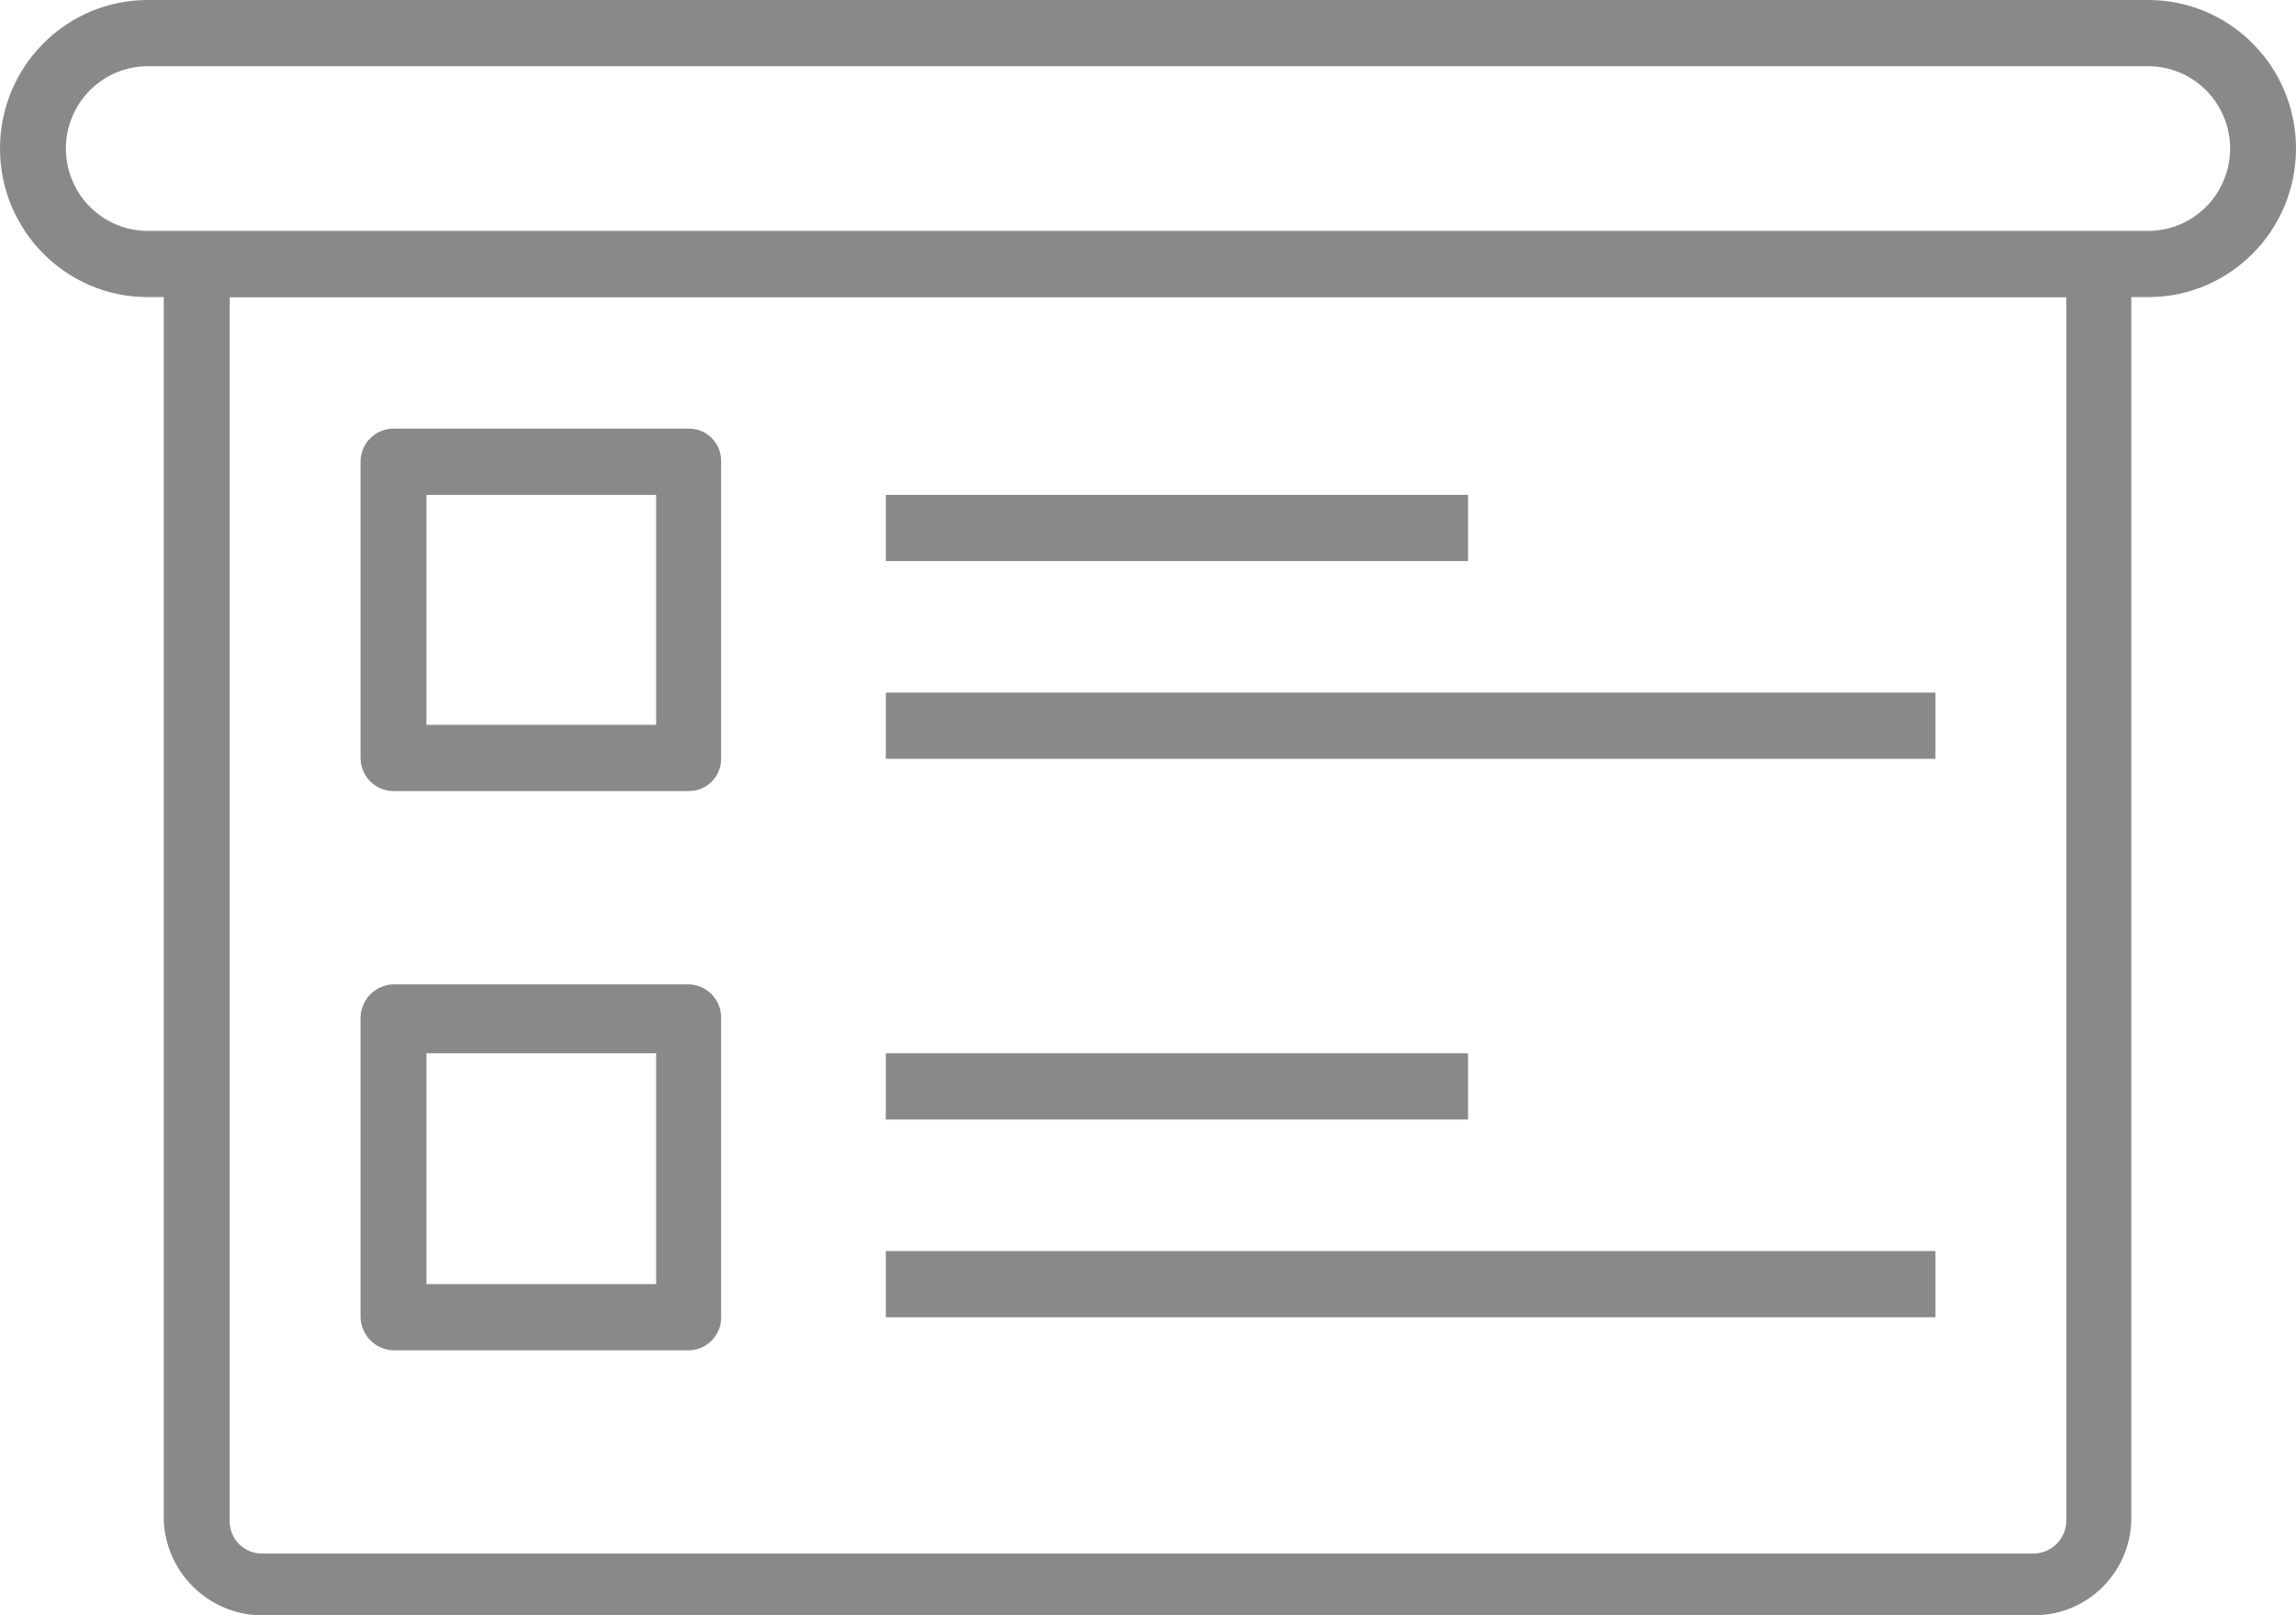 <svg xmlns="http://www.w3.org/2000/svg" xmlns:xlink="http://www.w3.org/1999/xlink" fill="none" version="1.1" width="27" height="19.001" viewBox="0 0 27 19.001"><g><g><path d="M25.262,3.495L1.738,3.495C0.778,3.495,0,2.712,0,1.747C0,0.782,0.778,0,1.738,0L25.262,0C26.222,0,27,0.782,27,1.747C27,2.712,26.222,3.495,25.262,3.495ZM1.738,0.779C1.206,0.779,0.775,1.213,0.775,1.747C0.775,2.282,1.206,2.716,1.738,2.716L25.262,2.716C25.794,2.716,26.225,2.282,26.225,1.747C26.225,1.213,25.794,0.779,25.262,0.779L1.738,0.779Z" fill="#898989" fill-opacity="1"/></g><g><path d="M23.912,19L3.141,19C2.503,19.03,1.96,18.536,1.926,17.895L1.926,3.158C1.926,2.943,2.1,2.769,2.314,2.769L24.686,2.769C24.899,2.768,25.069,2.945,25.063,3.158L25.063,17.895C25.041,18.516,24.53,19.006,23.912,19ZM2.701,3.495L2.701,17.895C2.701,18.108,2.876,18.28,3.088,18.274L23.912,18.274C24.122,18.274,24.293,18.106,24.299,17.895L24.299,3.495L2.701,3.495Z" fill="#898989" fill-opacity="1"/></g><g><path d="M8.103,9.305L4.627,9.305C4.413,9.305,4.24,9.131,4.24,8.916L4.24,5.431C4.24,5.216,4.413,5.042,4.627,5.042L8.103,5.042C8.315,5.042,8.486,5.218,8.48,5.431L8.48,8.916C8.486,9.129,8.315,9.305,8.103,9.305ZM5.015,8.526L7.716,8.526L7.716,5.821L5.015,5.821L5.015,8.526Z" fill="#898989" fill-opacity="1"/></g><g><rect x="10.417" y="5.821" width="6.847" height="0.779" rx="0" fill="#898989" fill-opacity="1"/></g><g><rect x="10.417" y="8.147" width="12.343" height="0.779" rx="0" fill="#898989" fill-opacity="1"/></g><g><path d="M8.103,15.884L4.627,15.884C4.416,15.879,4.246,15.708,4.24,15.495L4.24,12C4.228,11.775,4.403,11.585,4.627,11.579L8.103,11.579C8.313,11.585,8.48,11.758,8.48,11.969L8.48,15.463C8.498,15.687,8.326,15.879,8.103,15.884ZM5.015,15.105L7.716,15.105L7.716,12.39L5.015,12.39L5.015,15.105Z" fill="#898989" fill-opacity="1"/></g><g><rect x="10.417" y="12.39" width="6.847" height="0.779" rx="0" fill="#898989" fill-opacity="1"/></g><g><rect x="10.417" y="14.716" width="12.343" height="0.779" rx="0" fill="#898989" fill-opacity="1"/></g></g></svg>